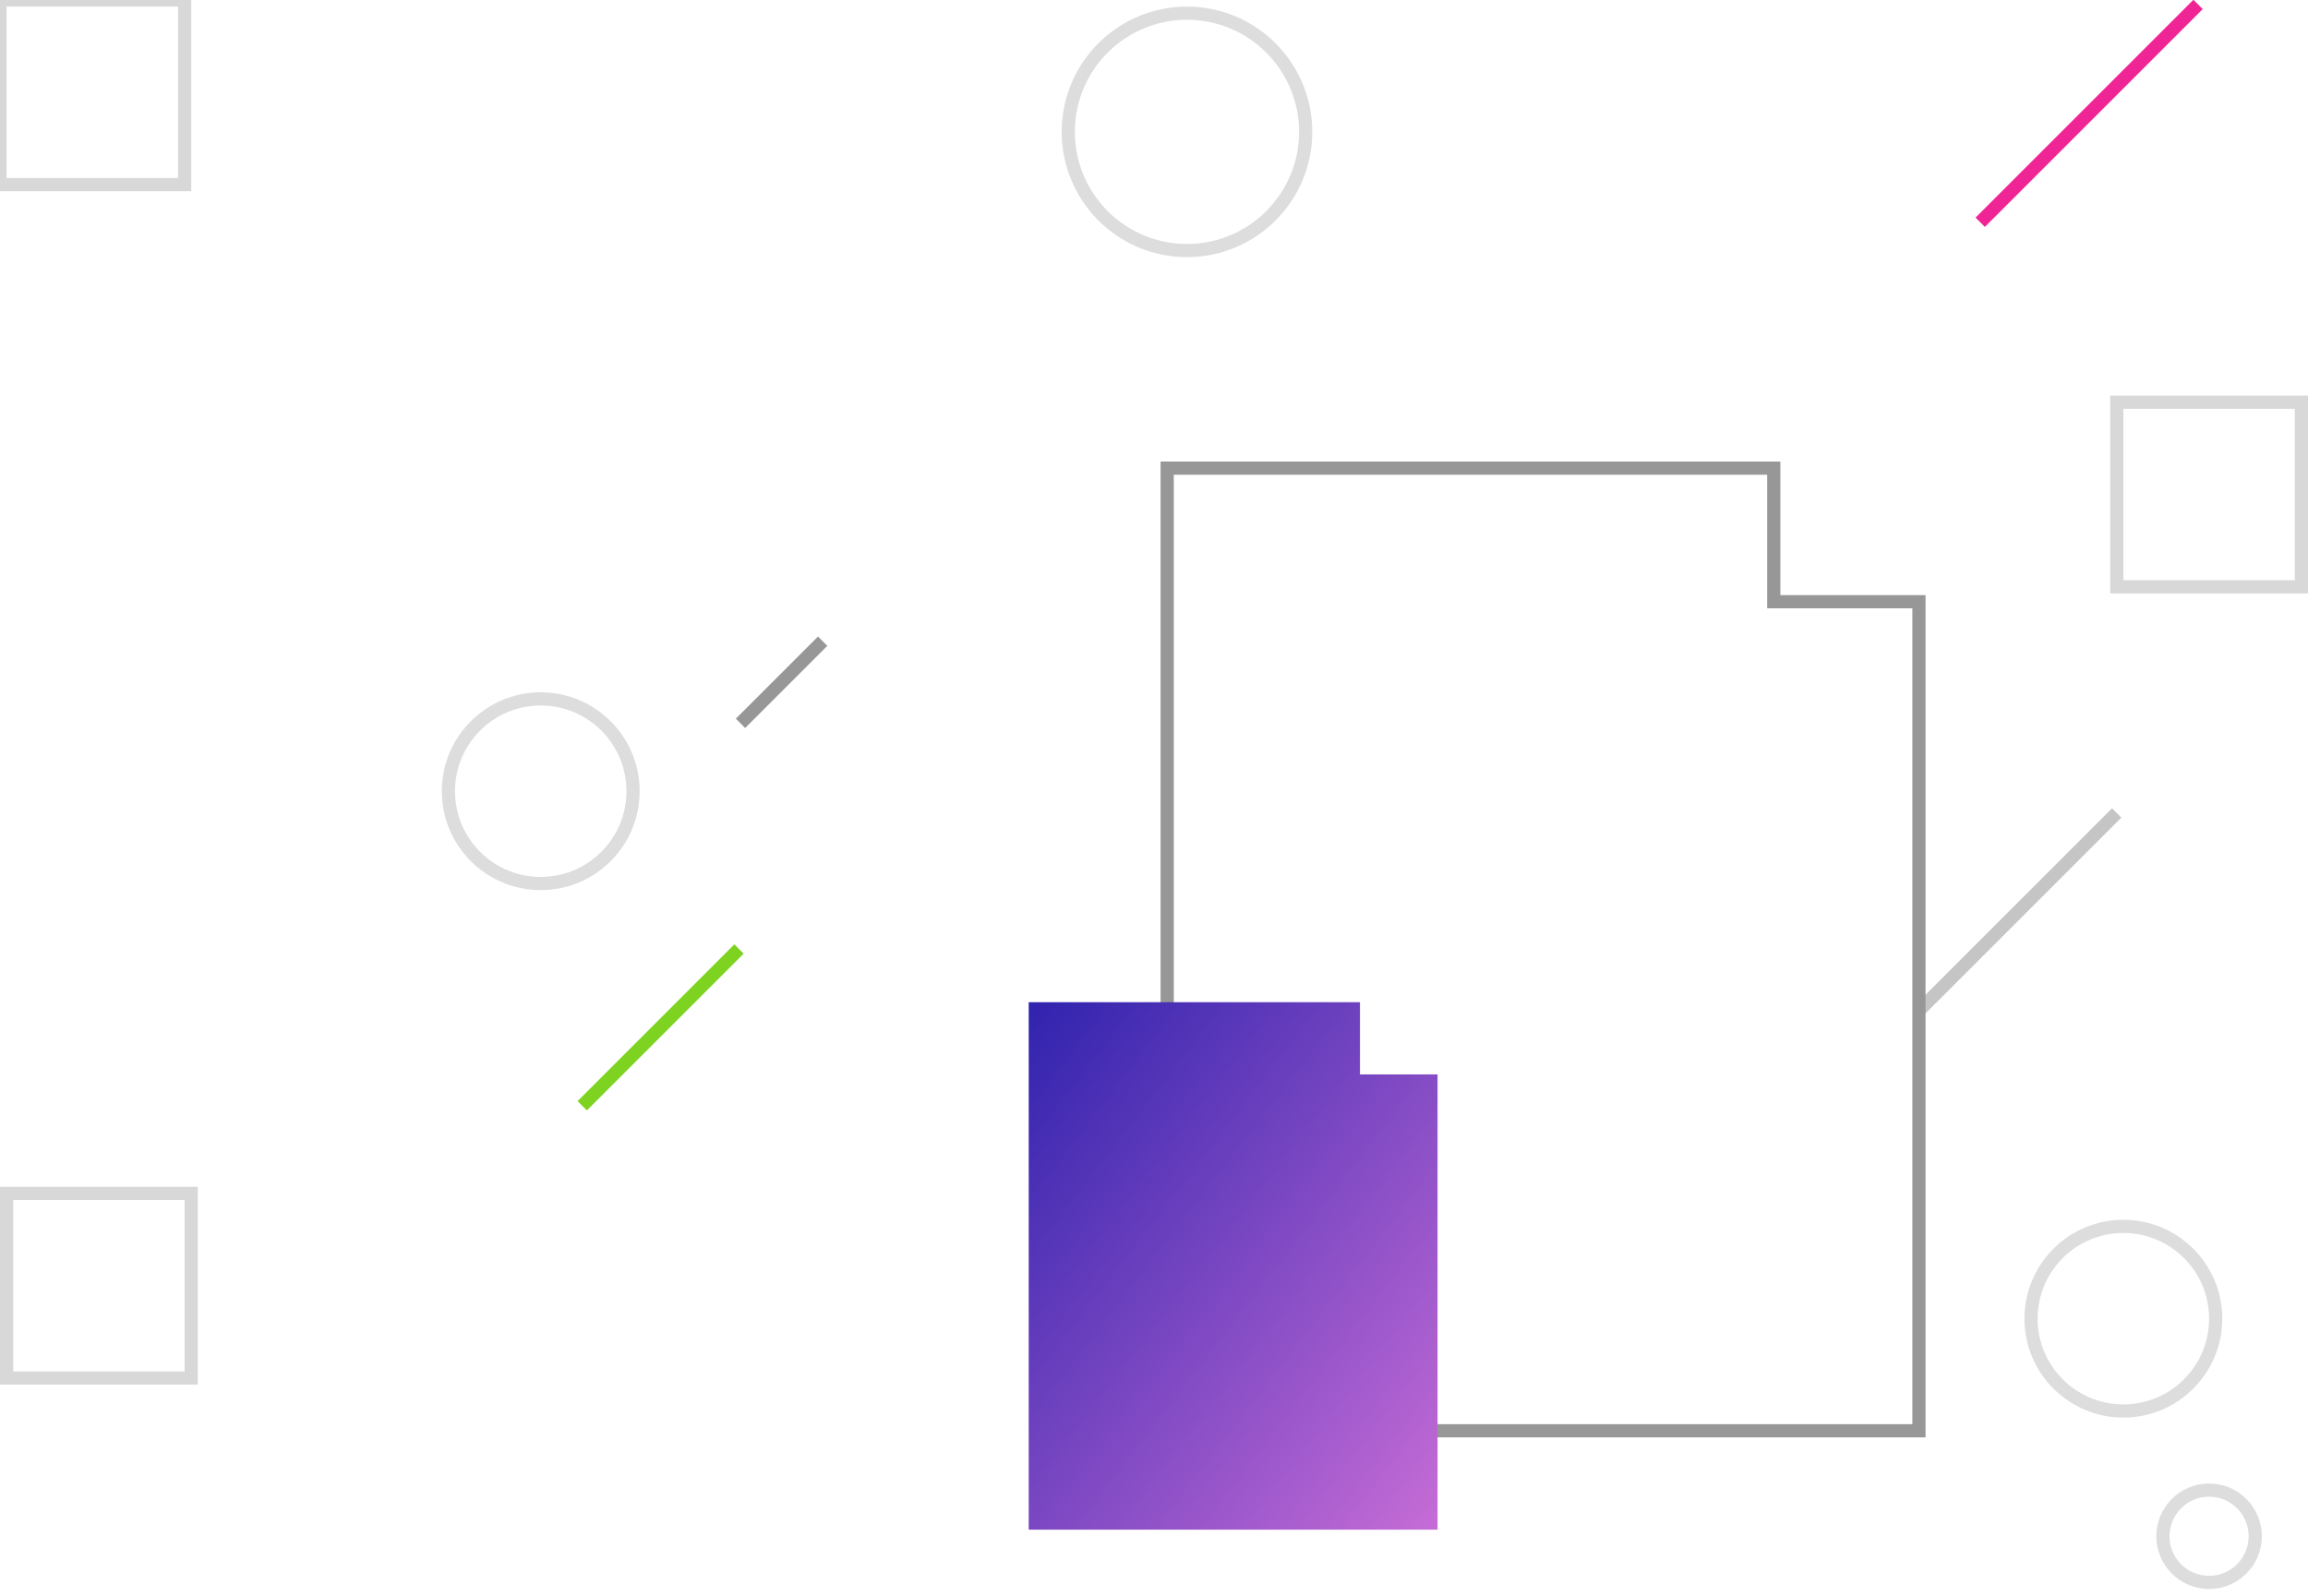 <?xml version="1.0" encoding="UTF-8"?>
<svg width="175px" height="121px" viewBox="0 0 175 121" version="1.1" xmlns="http://www.w3.org/2000/svg" xmlns:xlink="http://www.w3.org/1999/xlink">
    <!-- Generator: Sketch 52.3 (67297) - http://www.bohemiancoding.com/sketch -->
    <title>Visual</title>
    <desc>Created with Sketch.</desc>
    <defs>
        <linearGradient x1="0%" y1="0%" x2="102%" y2="101%" id="linearGradient-1">
            <stop stop-color="#3023AE" offset="0%"></stop>
            <stop stop-color="#C86DD7" offset="100%"></stop>
        </linearGradient>
    </defs>
    <g id="Welcome" stroke="none" stroke-width="1" fill="none" fill-rule="evenodd">
        <g id="workbench-landing" transform="translate(-603, -191)">
            <g id="Visual" transform="translate(603, 191)">
                <path d="M150.5,16.5 L166.311,0.689" id="Line-20" stroke="#EF2596" stroke-linecap="square"></path>
                <path d="M44.5,83.5 L55.68,72.32" id="Line-21" stroke="#7ED321" stroke-linecap="square"></path>
                <path d="M56.5,54.5 L62.023,48.977" id="Line-22" stroke="#979797" stroke-linecap="square"></path>
                <path d="M146,76.142 L160.142,62" id="Line-23" stroke="#C5C5C5" stroke-linecap="square"></path>
                <rect id="Rectangle-40" stroke="#D8D8D8" x="0.5" y="90.5" width="14" height="14"></rect>
                <rect id="Rectangle-40" stroke="#D8D8D8" x="0" y="0" width="14" height="14"></rect>
                <rect id="Rectangle-40-Copy" stroke="#D8D8D8" x="160.5" y="30.5" width="14" height="14"></rect>
                <path d="M88.5,35.5 L88.5,108.5 L145.5,108.5 L145.5,45.63 L134.493,45.63 L134.493,35.5 L88.5,35.5 Z" id="Rectangle-39" stroke="#979797"></path>
                <polygon id="Rectangle-39-Copy" fill="url(#linearGradient-1)" points="78 76 103.117 76 103.117 81.476 109 81.476 109 116 78 116"></polygon>
                <circle id="Oval-18" stroke="#DDDDDD" cx="167.5" cy="116.5" r="3.5"></circle>
                <circle id="Oval-18-Copy" stroke="#DDDDDD" cx="161" cy="100" r="7"></circle>
                <circle id="Oval-18-Copy-2" stroke="#DDDDDD" cx="41" cy="60" r="7"></circle>
                <circle id="Oval-18-Copy" stroke="#DDDDDD" cx="90" cy="10" r="9"></circle>
            </g>
        </g>
    </g>
</svg>